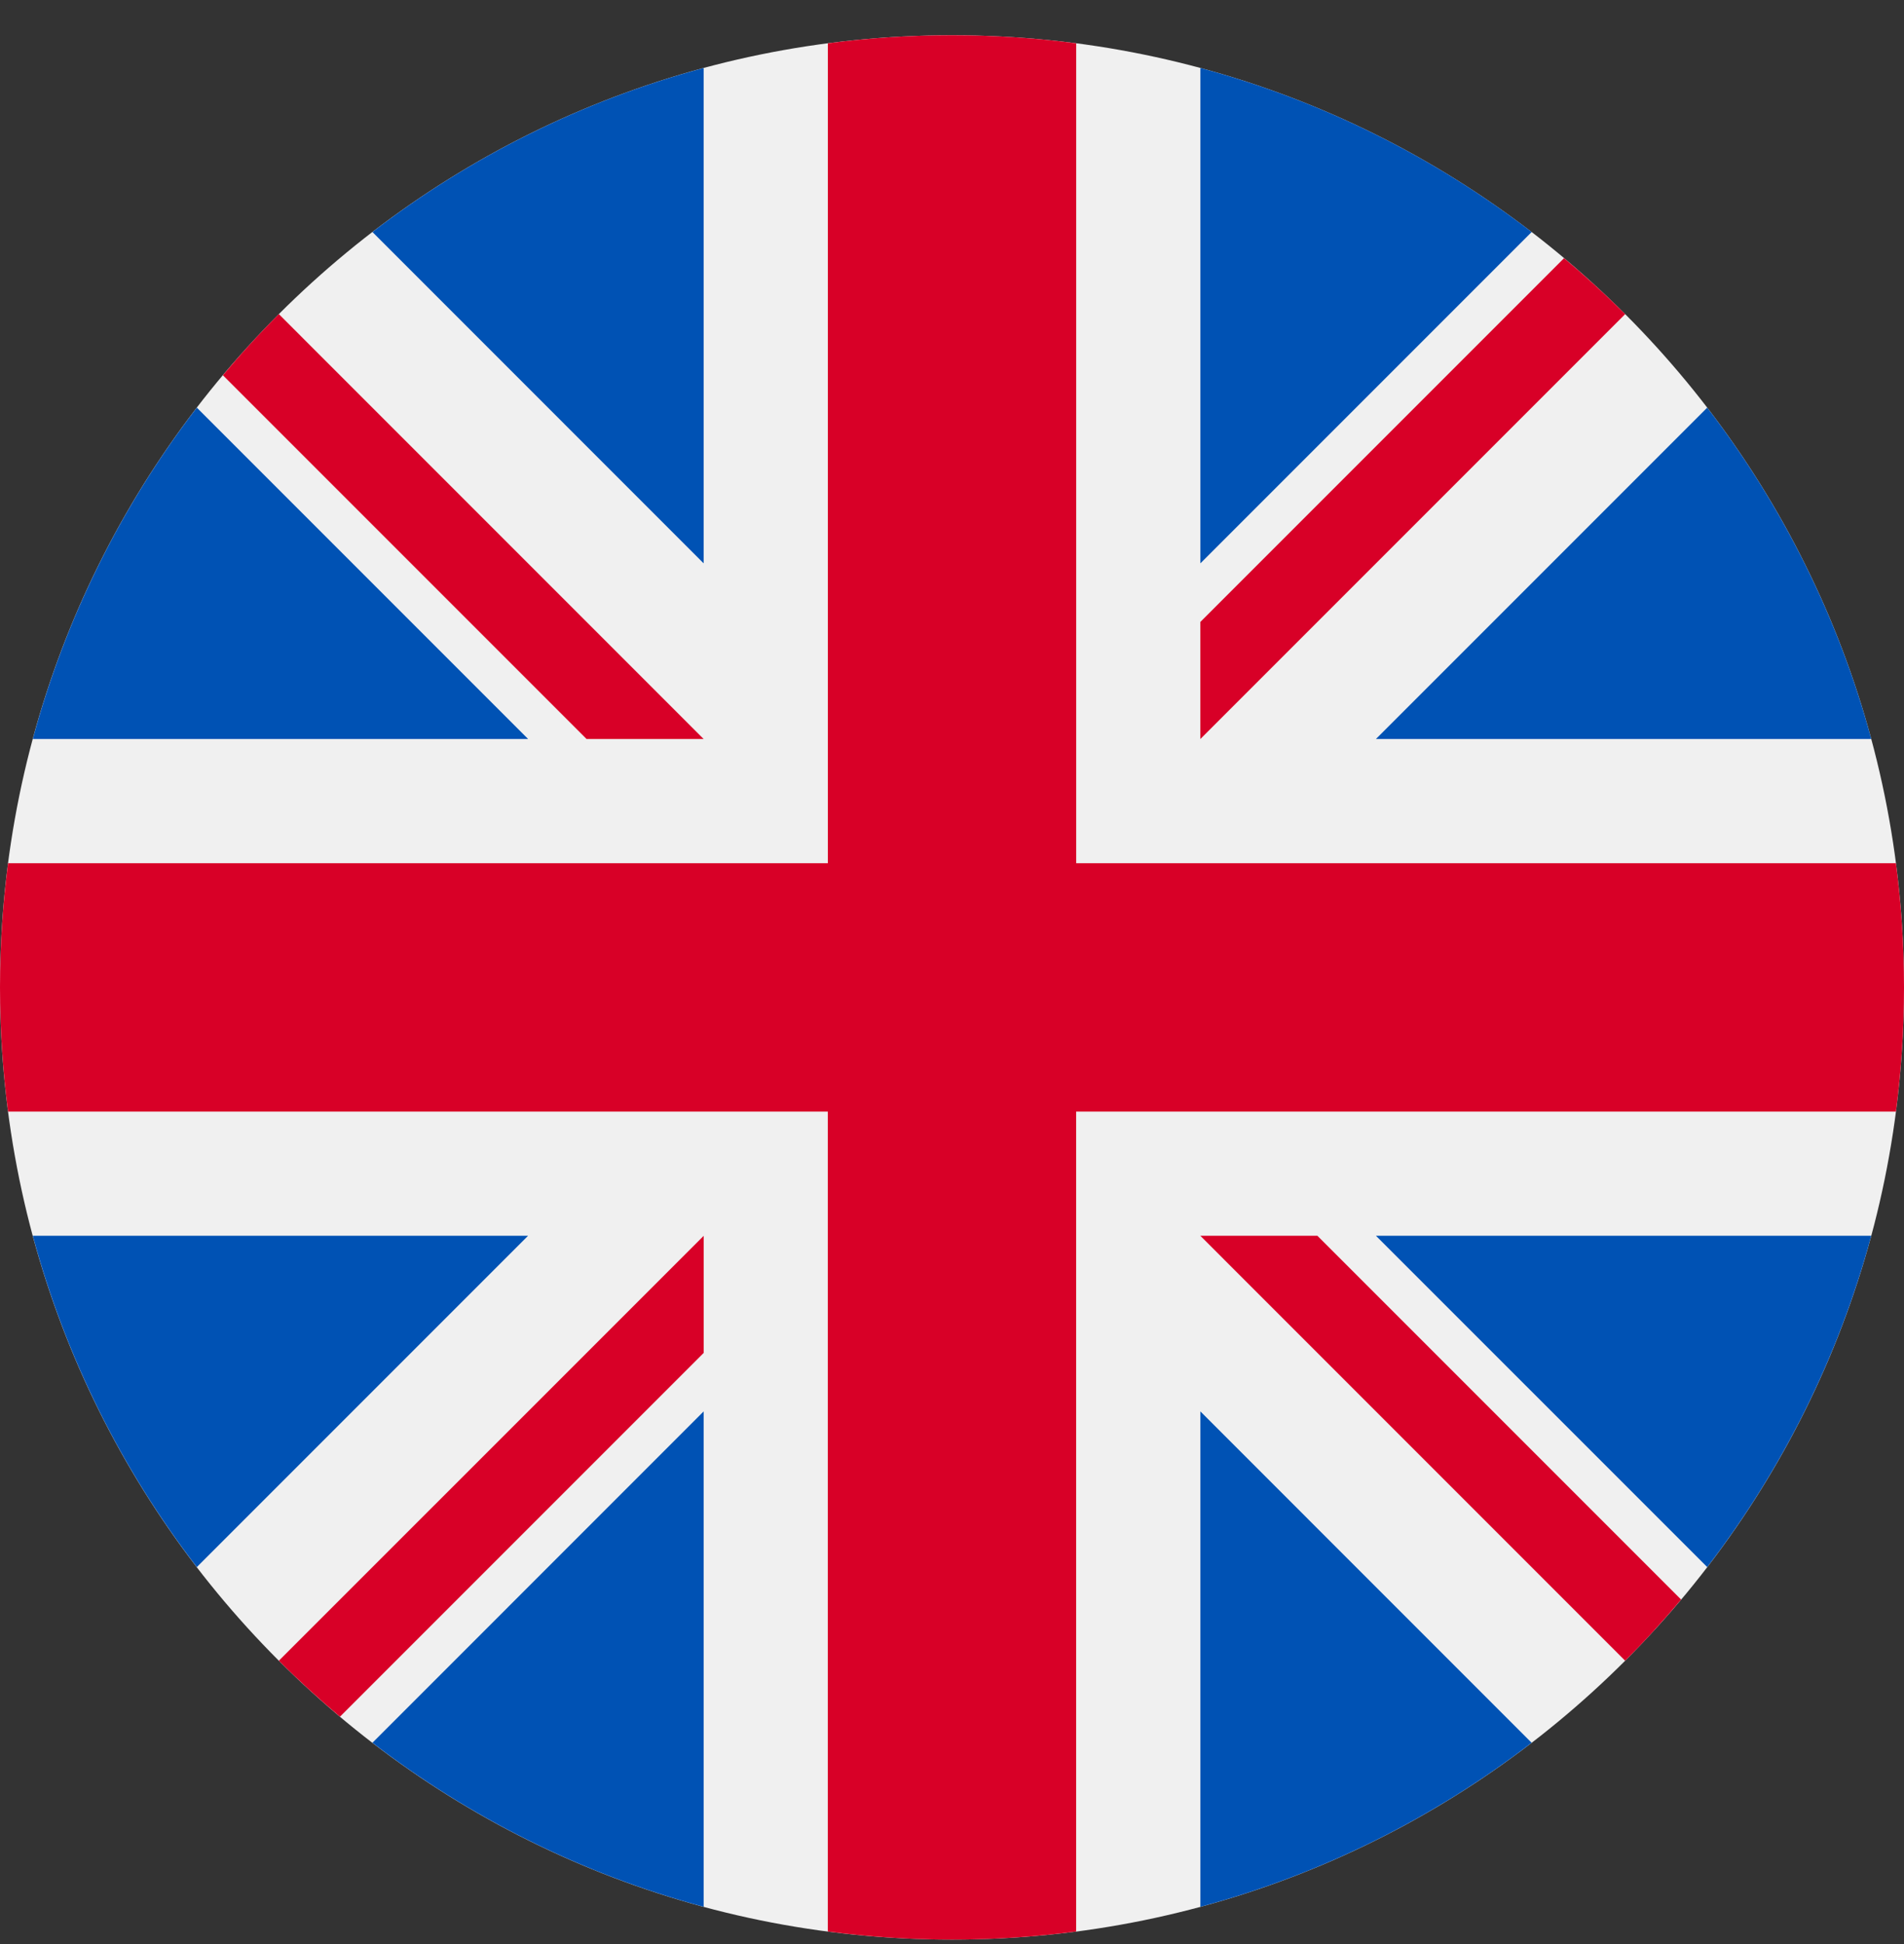 <svg width="48" height="49" viewBox="0 0 48 49" fill="none" xmlns="http://www.w3.org/2000/svg">
<rect x="0" y="0" width="48" height="49" fill="#333333" stroke="none"/>
<g clip-path="url(#clip0)">
<path d="M24 48.888C37.255 48.888 48 38.142 48 24.888C48 11.633 37.255 0.888 24 0.888C10.745 0.888 0 11.633 0 24.888C0 38.142 10.745 48.888 24 48.888Z" fill="#F0F0F0"/>
<path d="M4.962 10.275C3.076 12.728 1.655 15.555 0.827 18.626H13.313L4.962 10.275Z" fill="#0052B4"/>
<path d="M47.174 18.626C46.346 15.555 44.924 12.728 43.039 10.275L34.688 18.626H47.174Z" fill="#0052B4"/>
<path d="M0.827 31.148C1.655 34.218 3.076 37.046 4.962 39.498L13.312 31.148H0.827Z" fill="#0052B4"/>
<path d="M38.613 5.848C36.16 3.963 33.333 2.541 30.262 1.714V14.199L38.613 5.848Z" fill="#0052B4"/>
<path d="M9.389 43.926C11.841 45.811 14.668 47.233 17.739 48.061V35.575L9.389 43.926Z" fill="#0052B4"/>
<path d="M17.739 1.714C14.668 2.541 11.841 3.963 9.389 5.848L17.739 14.199V1.714Z" fill="#0052B4"/>
<path d="M30.262 48.061C33.333 47.233 36.16 45.811 38.612 43.926L30.262 35.575V48.061Z" fill="#0052B4"/>
<path d="M34.688 31.148L43.039 39.498C44.924 37.046 46.346 34.218 47.174 31.148H34.688Z" fill="#0052B4"/>
<path d="M47.797 21.757H27.131H27.131V1.091C26.106 0.957 25.061 0.888 24 0.888C22.939 0.888 21.894 0.957 20.87 1.091V21.757V21.757H0.203C0.07 22.782 0 23.827 0 24.888C0 25.949 0.07 26.993 0.203 28.018H20.869H20.869V48.684C21.894 48.818 22.939 48.888 24 48.888C25.061 48.888 26.106 48.818 27.13 48.684V28.018V28.018H47.797C47.93 26.993 48 25.949 48 24.888C48 23.827 47.93 22.782 47.797 21.757Z" fill="#D80027"/>
<path d="M30.261 31.148L40.97 41.858C41.463 41.366 41.933 40.851 42.381 40.317L33.212 31.148H30.261V31.148Z" fill="#D80027"/>
<path d="M17.74 31.149H17.74L7.03 41.858C7.523 42.351 8.037 42.821 8.571 43.269L17.74 34.1V31.149Z" fill="#D80027"/>
<path d="M17.739 18.627V18.627L7.03 7.917C6.537 8.409 6.067 8.924 5.619 9.458L14.788 18.627H17.739V18.627Z" fill="#D80027"/>
<path d="M30.261 18.627L40.971 7.917C40.478 7.425 39.963 6.955 39.43 6.507L30.261 15.676V18.627Z" fill="#D80027"/>
</g>
<defs>
<clipPath id="clip0">
<rect width="48" height="48" fill="white" transform="translate(0 0.888)"/>
</clipPath>
</defs>
</svg>
